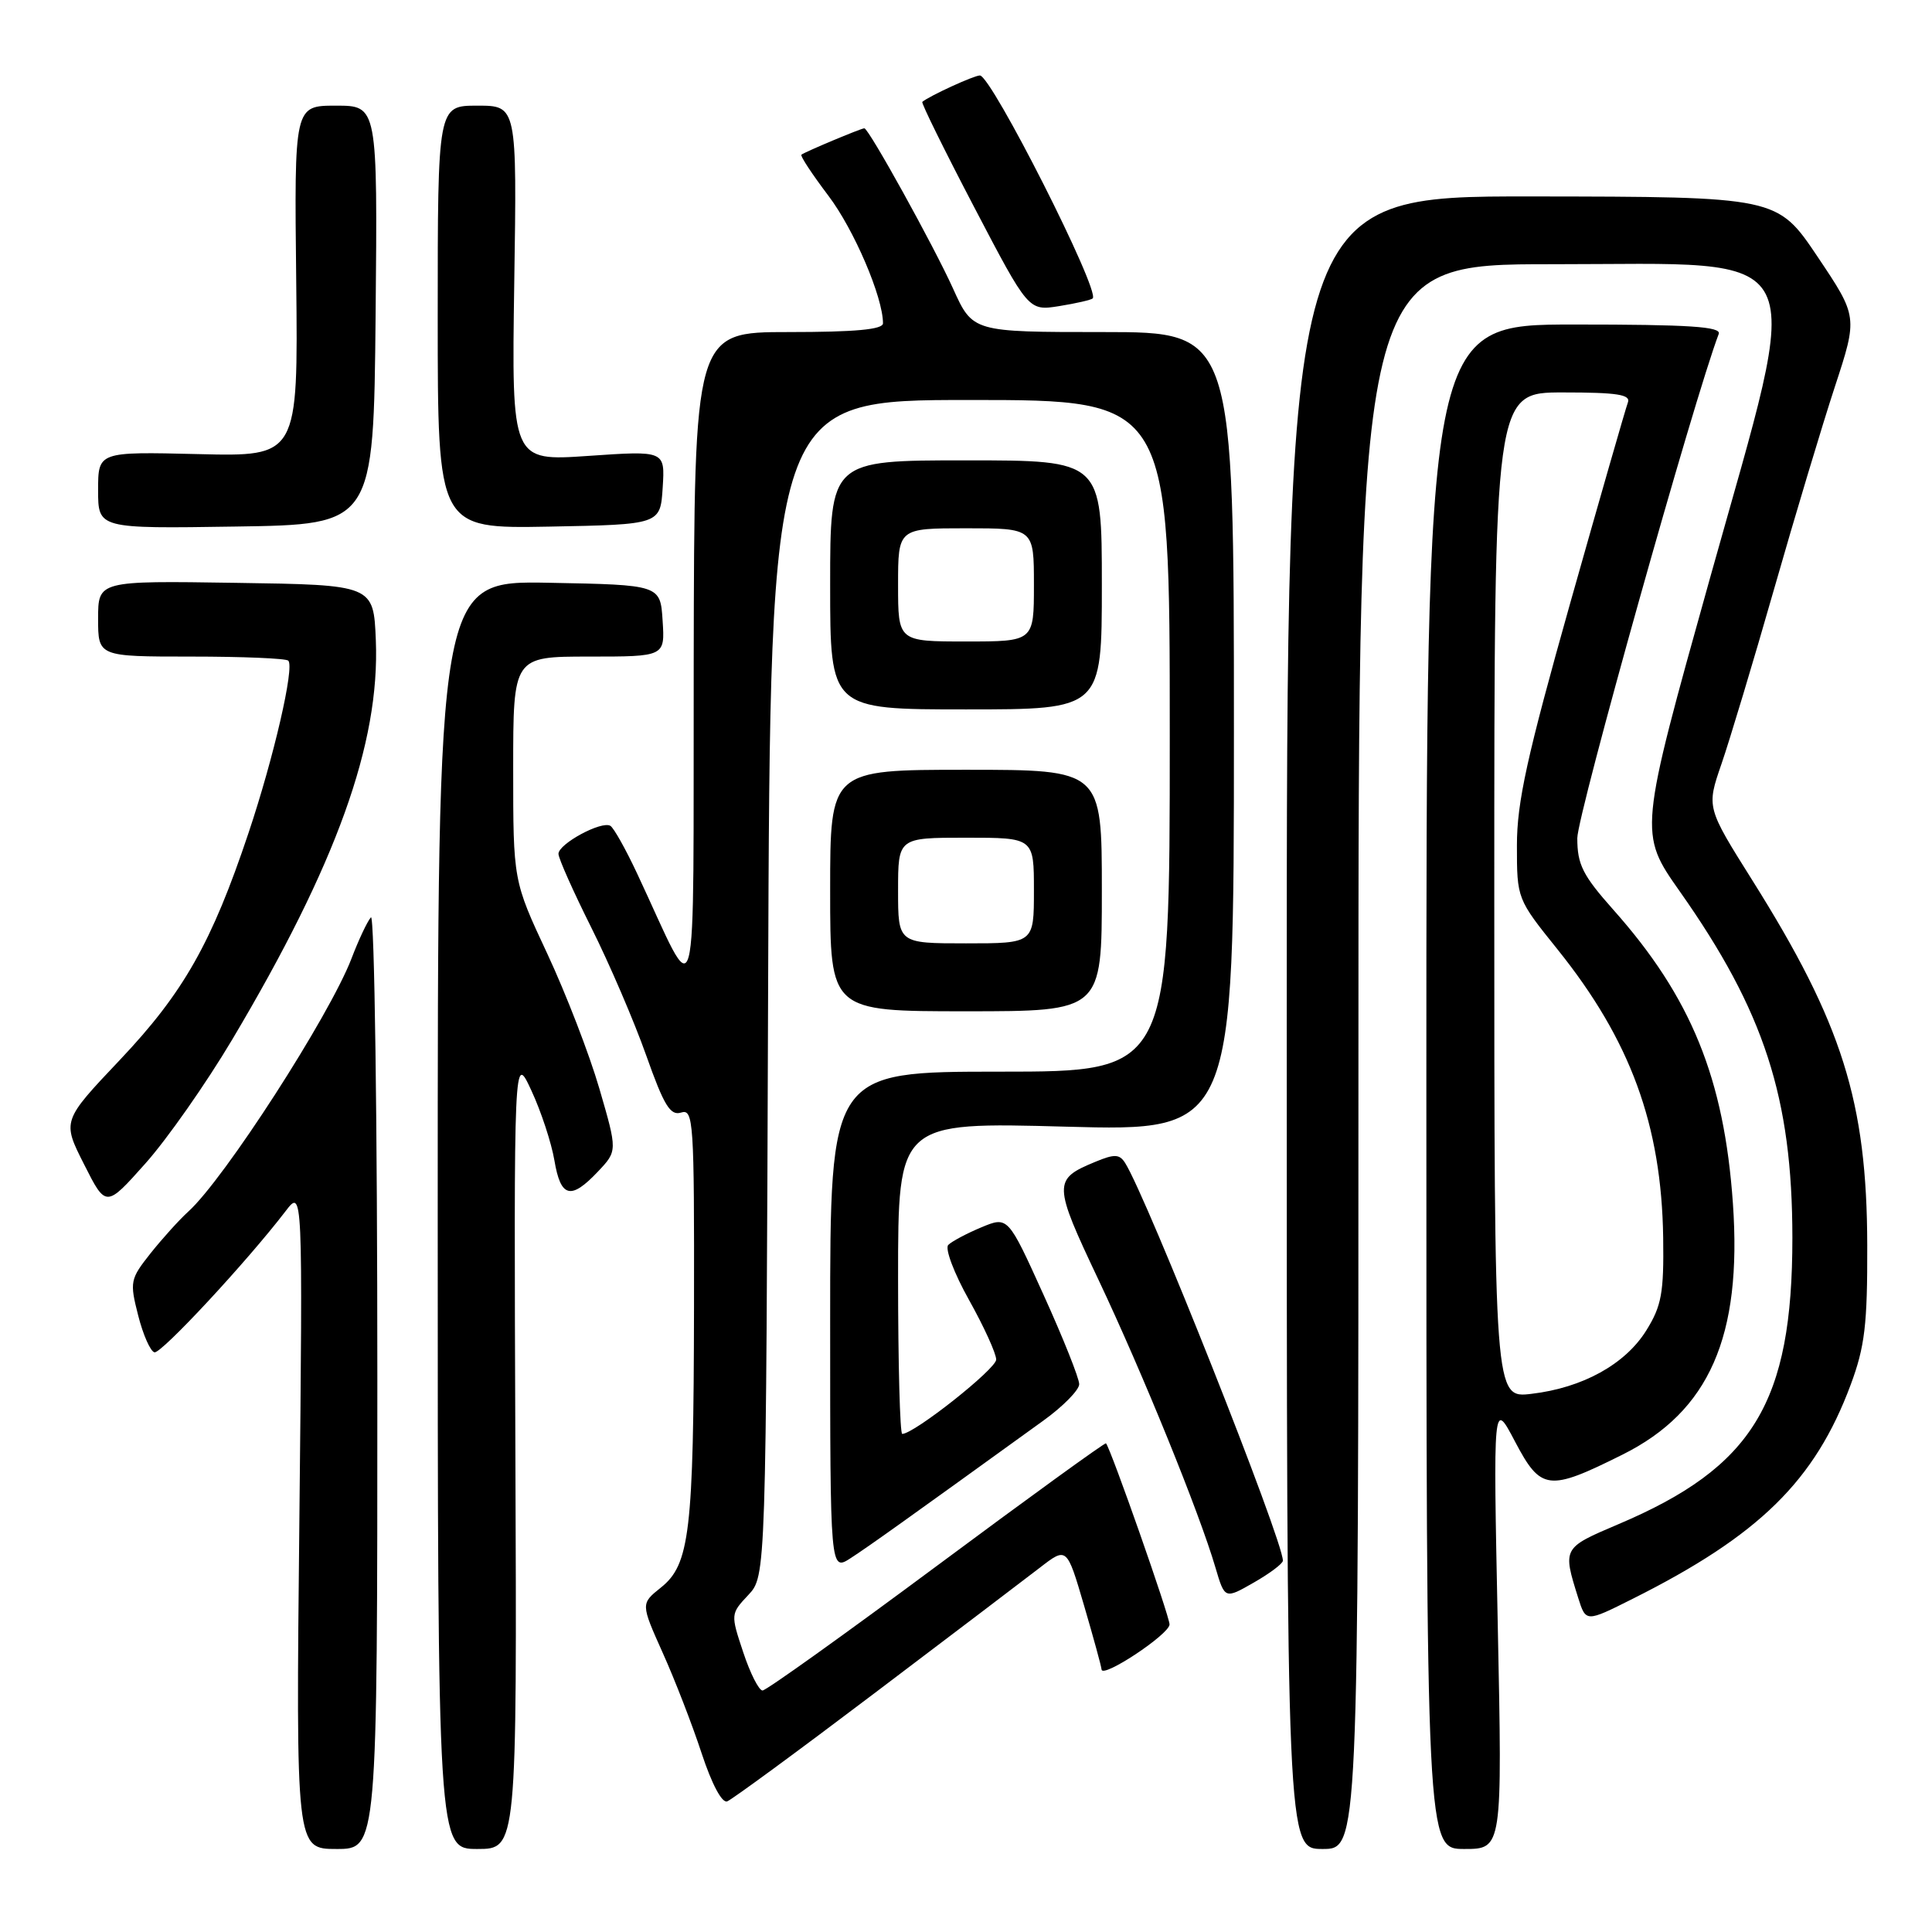 <?xml version="1.0" encoding="UTF-8" standalone="no"?>
<!DOCTYPE svg PUBLIC "-//W3C//DTD SVG 1.1//EN" "http://www.w3.org/Graphics/SVG/1.1/DTD/svg11.dtd" >
<svg xmlns="http://www.w3.org/2000/svg" xmlns:xlink="http://www.w3.org/1999/xlink" version="1.1" viewBox="0 0 256 256">
 <g >
 <path fill="currentColor"
d=" M 50.00 182.80 C 50.00 148.59 49.62 121.03 49.15 121.55 C 48.68 122.07 47.52 124.53 46.58 127.00 C 43.67 134.59 29.71 156.25 24.95 160.54 C 23.76 161.62 21.51 164.11 19.95 166.07 C 17.24 169.49 17.17 169.84 18.31 174.31 C 18.96 176.88 19.94 179.08 20.47 179.19 C 21.38 179.38 32.72 167.17 37.83 160.50 C 40.12 157.50 40.12 157.50 39.67 201.25 C 39.21 245.00 39.21 245.00 44.60 245.00 C 50.00 245.00 50.00 245.00 50.00 182.80 Z  M 68.29 192.25 C 68.09 139.50 68.09 139.50 70.41 144.50 C 71.69 147.25 73.06 151.41 73.46 153.75 C 74.29 158.70 75.63 159.05 79.22 155.25 C 81.82 152.50 81.82 152.50 79.42 144.25 C 78.10 139.71 74.99 131.66 72.51 126.35 C 68.00 116.71 68.00 116.71 68.00 101.85 C 68.00 87.00 68.00 87.00 78.05 87.00 C 88.11 87.00 88.11 87.00 87.80 82.25 C 87.50 77.50 87.50 77.50 72.75 77.22 C 58.00 76.95 58.00 76.95 58.00 160.97 C 58.00 245.00 58.00 245.00 63.25 245.00 C 68.50 245.00 68.50 245.00 68.29 192.25 Z  M 180.00 140.00 C 180.00 35.00 180.00 35.00 205.75 35.01 C 240.74 35.02 239.12 31.77 226.57 76.65 C 217.14 110.39 217.14 110.39 222.59 118.13 C 233.76 133.98 237.49 145.45 237.50 164.00 C 237.50 185.86 232.32 194.39 214.41 201.98 C 207.05 205.11 207.04 205.11 209.12 211.73 C 210.14 214.96 210.14 214.96 216.32 211.86 C 233.11 203.45 240.48 196.22 245.22 183.50 C 247.10 178.45 247.45 175.53 247.42 165.00 C 247.38 145.99 244.11 135.61 232.19 116.64 C 226.12 106.98 226.12 106.98 228.10 101.24 C 229.19 98.08 232.34 87.62 235.09 78.00 C 237.84 68.38 241.46 56.33 243.13 51.24 C 246.17 41.97 246.17 41.97 240.84 34.02 C 235.50 26.07 235.50 26.07 203.00 26.03 C 170.50 26.00 170.50 26.00 170.50 135.50 C 170.50 245.00 170.50 245.00 175.25 245.00 C 180.00 245.00 180.00 245.00 180.00 140.00 Z  M 198.46 215.25 C 197.85 185.50 197.85 185.50 200.74 191.00 C 204.18 197.53 205.16 197.65 215.00 192.74 C 226.49 187.01 230.85 177.08 229.62 159.46 C 228.46 142.88 224.08 132.12 213.75 120.52 C 209.72 115.98 209.00 114.56 209.00 111.06 C 209.00 107.98 224.49 52.76 227.74 44.25 C 228.11 43.28 223.88 43.00 208.61 43.00 C 189.00 43.00 189.00 43.00 189.00 144.00 C 189.00 245.00 189.00 245.00 194.03 245.00 C 199.07 245.00 199.07 245.00 198.46 215.25 Z  M 115.86 224.37 C 125.95 216.74 135.81 209.25 137.78 207.73 C 141.36 204.96 141.36 204.96 143.64 212.73 C 144.89 217.00 145.94 220.82 145.96 221.21 C 146.03 222.46 154.94 216.56 154.97 215.25 C 154.99 214.20 147.21 192.02 146.55 191.25 C 146.43 191.11 136.34 198.42 124.12 207.50 C 111.91 216.57 101.52 224.00 101.04 224.00 C 100.56 224.00 99.40 221.72 98.48 218.93 C 96.80 213.89 96.81 213.84 99.15 211.35 C 101.50 208.84 101.50 208.84 101.78 130.92 C 102.06 53.00 102.06 53.00 128.53 53.00 C 155.00 53.00 155.00 53.00 155.00 97.50 C 155.00 142.00 155.00 142.00 132.50 142.00 C 110.00 142.00 110.00 142.00 110.00 175.12 C 110.00 208.23 110.00 208.23 112.75 206.44 C 115.18 204.86 119.89 201.50 138.25 188.24 C 140.86 186.36 143.00 184.18 143.00 183.41 C 143.00 182.63 140.88 177.31 138.28 171.58 C 133.56 161.16 133.56 161.16 130.03 162.63 C 128.09 163.44 126.12 164.49 125.65 164.96 C 125.18 165.42 126.41 168.70 128.40 172.25 C 130.38 175.79 132.00 179.35 132.00 180.15 C 132.00 181.39 121.12 190.00 119.55 190.00 C 119.25 190.00 119.00 180.70 119.00 169.34 C 119.00 148.68 119.00 148.68 141.25 149.29 C 163.50 149.89 163.50 149.89 163.50 96.94 C 163.50 44.00 163.50 44.00 146.19 44.00 C 128.89 44.00 128.89 44.00 126.29 38.25 C 123.74 32.61 115.11 17.00 114.53 17.00 C 114.10 17.00 106.55 20.17 106.19 20.50 C 106.01 20.66 107.63 23.11 109.77 25.94 C 113.17 30.43 117.00 39.38 117.00 42.84 C 117.00 43.66 113.33 44.00 104.50 44.00 C 92.00 44.00 92.00 44.00 91.92 87.75 C 91.83 136.79 92.73 133.45 84.41 115.72 C 82.92 112.54 81.33 109.70 80.88 109.43 C 79.73 108.72 74.00 111.81 74.00 113.14 C 74.00 113.74 75.97 118.15 78.37 122.95 C 80.77 127.75 84.03 135.34 85.62 139.83 C 87.98 146.50 88.82 147.87 90.25 147.42 C 91.89 146.90 92.00 148.56 91.96 173.18 C 91.91 203.04 91.40 207.31 87.56 210.37 C 84.90 212.50 84.90 212.50 87.81 219.00 C 89.42 222.57 91.74 228.57 92.97 232.32 C 94.31 236.39 95.67 238.96 96.36 238.69 C 96.99 238.45 105.77 232.01 115.86 224.37 Z  M 169.99 206.80 C 170.02 204.13 151.96 158.61 149.08 154.09 C 148.34 152.92 147.67 152.89 145.13 153.95 C 139.51 156.27 139.52 156.83 145.58 169.63 C 151.40 181.94 158.91 200.40 161.05 207.70 C 162.29 211.90 162.29 211.90 166.13 209.70 C 168.25 208.49 169.99 207.18 169.99 206.80 Z  M 30.75 137.78 C 44.58 114.53 50.35 98.50 49.80 84.85 C 49.50 77.50 49.50 77.50 31.25 77.23 C 13.00 76.95 13.00 76.95 13.00 81.98 C 13.00 87.00 13.00 87.00 25.33 87.00 C 32.12 87.00 37.91 87.24 38.20 87.54 C 39.05 88.38 36.27 100.41 32.92 110.40 C 28.05 124.94 24.32 131.53 15.90 140.43 C 8.23 148.53 8.23 148.53 11.14 154.28 C 14.04 160.03 14.04 160.03 19.27 154.16 C 22.15 150.93 27.31 143.56 30.75 137.78 Z  M 146.00 118.00 C 146.00 102.00 146.00 102.00 128.00 102.00 C 110.00 102.00 110.00 102.00 110.00 118.00 C 110.00 134.00 110.00 134.00 128.00 134.00 C 146.00 134.00 146.00 134.00 146.00 118.00 Z  M 146.00 77.50 C 146.00 61.00 146.00 61.00 128.00 61.00 C 110.00 61.00 110.00 61.00 110.00 77.50 C 110.00 94.00 110.00 94.00 128.00 94.00 C 146.00 94.00 146.00 94.00 146.00 77.50 Z  M 49.77 41.75 C 50.03 14.00 50.03 14.00 44.51 14.00 C 38.99 14.00 38.99 14.00 39.25 37.25 C 39.50 60.50 39.50 60.50 26.25 60.17 C 13.00 59.85 13.00 59.85 13.00 64.95 C 13.00 70.05 13.00 70.05 31.25 69.77 C 49.50 69.50 49.50 69.50 49.77 41.75 Z  M 87.81 64.60 C 88.12 59.71 88.12 59.71 77.95 60.41 C 67.79 61.11 67.79 61.11 68.14 37.55 C 68.50 14.00 68.50 14.00 63.25 14.00 C 58.00 14.00 58.00 14.00 58.00 42.03 C 58.00 70.05 58.00 70.05 72.75 69.78 C 87.50 69.50 87.50 69.50 87.81 64.60 Z  M 144.79 39.54 C 145.80 38.53 131.36 10.00 129.84 10.00 C 129.05 10.00 123.13 12.72 122.21 13.50 C 122.05 13.64 125.15 19.93 129.10 27.48 C 136.28 41.21 136.28 41.21 140.35 40.56 C 142.59 40.20 144.59 39.74 144.79 39.54 Z  M 198.00 118.64 C 198.00 52.00 198.00 52.00 207.11 52.00 C 214.30 52.00 216.11 52.28 215.70 53.34 C 215.42 54.07 212.00 65.98 208.09 79.81 C 202.34 100.21 201.00 106.27 201.00 112.02 C 201.00 119.09 201.01 119.12 206.38 125.80 C 216.05 137.84 220.16 149.05 220.38 164.00 C 220.48 171.31 220.17 173.03 218.15 176.28 C 215.36 180.77 209.72 183.89 202.93 184.69 C 198.00 185.28 198.00 185.28 198.00 118.64 Z  M 119.00 118.00 C 119.00 111.00 119.00 111.00 128.00 111.00 C 137.00 111.00 137.00 111.00 137.00 118.00 C 137.00 125.00 137.00 125.00 128.00 125.00 C 119.00 125.00 119.00 125.00 119.00 118.00 Z  M 119.00 77.50 C 119.00 70.00 119.00 70.00 128.00 70.00 C 137.00 70.00 137.00 70.00 137.00 77.50 C 137.00 85.00 137.00 85.00 128.00 85.00 C 119.00 85.00 119.00 85.00 119.00 77.50 Z "/>
</g>
</svg>